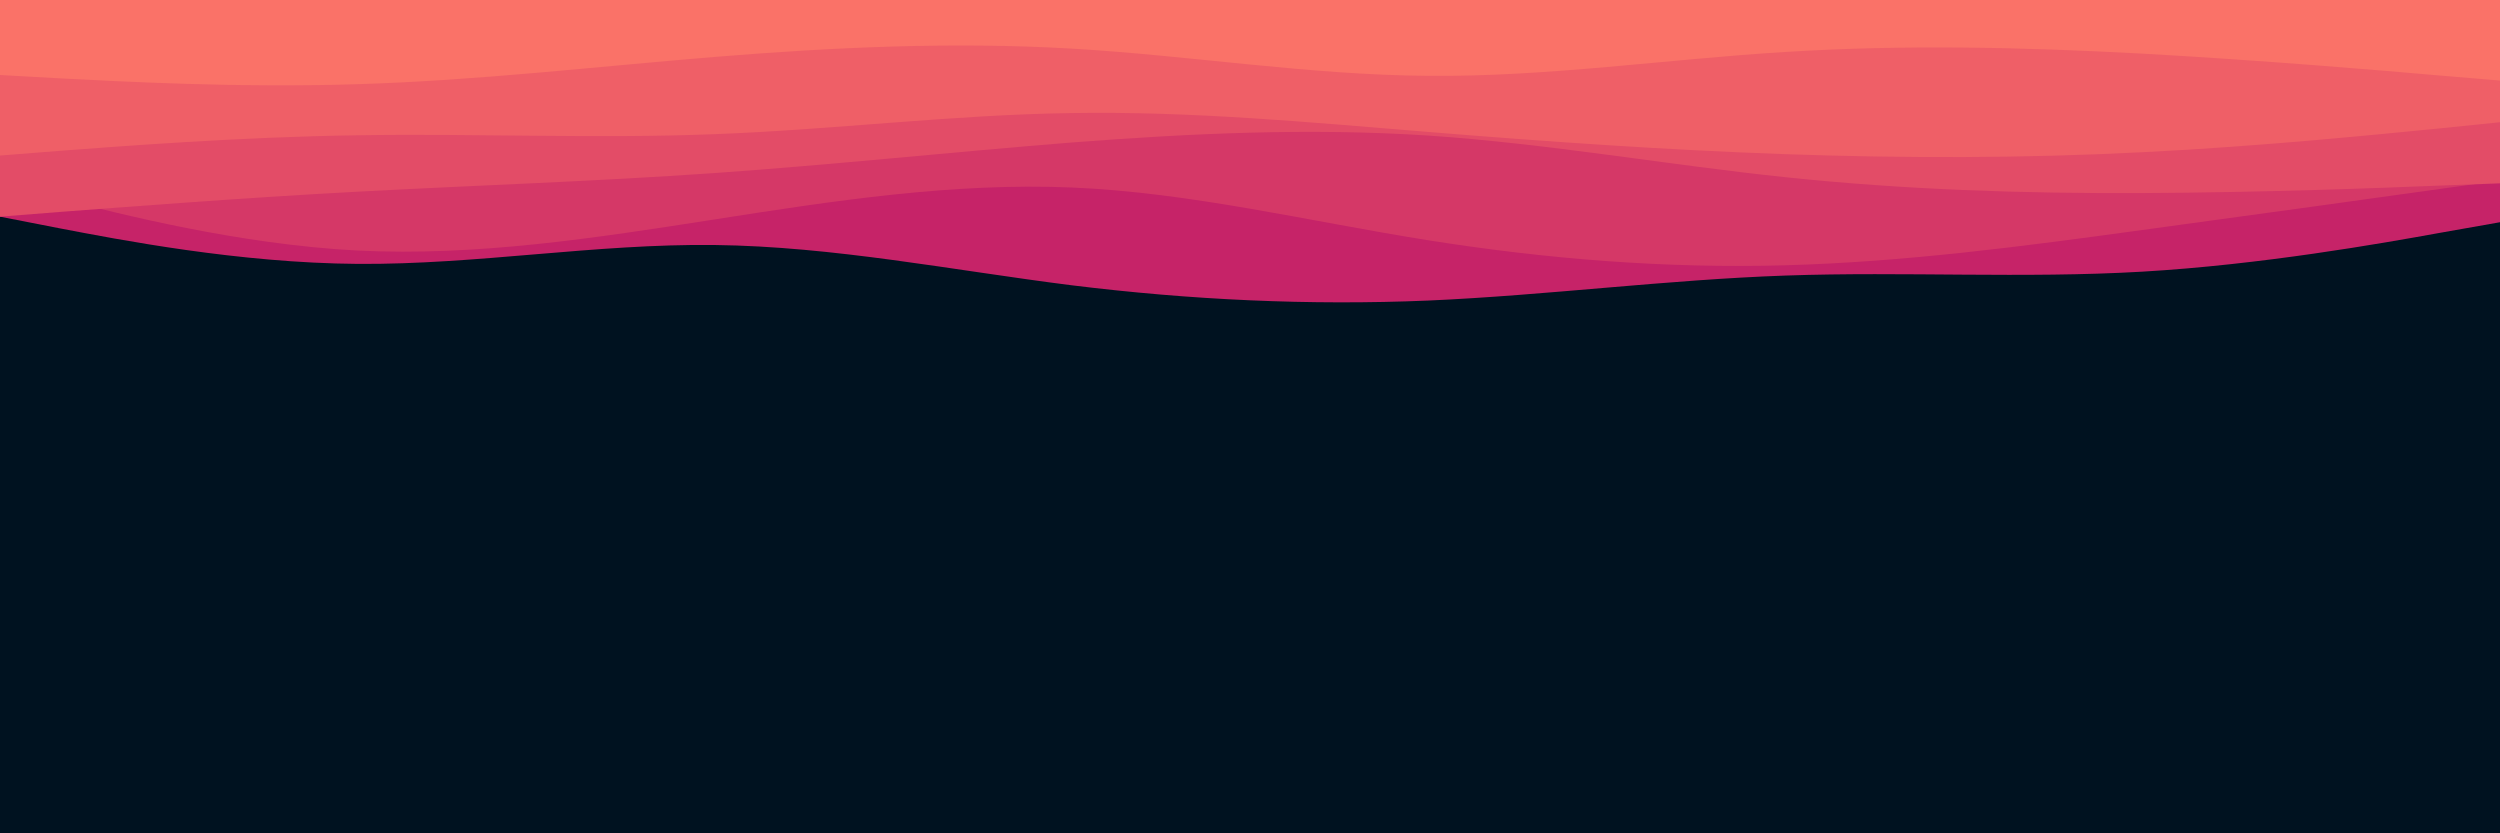 <svg id="visual" viewBox="0 0 900 300" width="900" height="300" xmlns="http://www.w3.org/2000/svg" xmlns:xlink="http://www.w3.org/1999/xlink" version="1.1"><rect x="0" y="0" width="900" height="300" fill="#001220"></rect><path d="M0 78L21.5 82.2C43 86.3 86 94.7 128.8 95C171.7 95.3 214.3 87.7 257.2 88.2C300 88.7 343 97.3 385.8 102.7C428.7 108 471.3 110 514.2 108.2C557 106.3 600 100.7 642.8 99.2C685.7 97.7 728.3 100.3 771.2 97.8C814 95.3 857 87.7 878.5 83.8L900 80L900 0L878.5 0C857 0 814 0 771.2 0C728.3 0 685.7 0 642.8 0C600 0 557 0 514.2 0C471.3 0 428.7 0 385.8 0C343 0 300 0 257.2 0C214.3 0 171.7 0 128.8 0C86 0 43 0 21.5 0L0 0Z" fill="#c62368"></path><path d="M0 66L21.5 71.5C43 77 86 88 128.8 90.2C171.7 92.3 214.3 85.7 257.2 79C300 72.3 343 65.7 385.8 67.5C428.7 69.3 471.3 79.7 514.2 86.5C557 93.3 600 96.7 642.8 95.5C685.7 94.3 728.3 88.7 771.2 82.8C814 77 857 71 878.5 68L900 65L900 0L878.5 0C857 0 814 0 771.2 0C728.3 0 685.7 0 642.8 0C600 0 557 0 514.2 0C471.3 0 428.7 0 385.8 0C343 0 300 0 257.2 0C214.3 0 171.7 0 128.8 0C86 0 43 0 21.5 0L0 0Z" fill="#d53867"></path><path d="M0 78L21.5 76.3C43 74.7 86 71.3 128.8 69C171.7 66.7 214.3 65.3 257.2 62.3C300 59.3 343 54.7 385.8 51.3C428.7 48 471.3 46 514.2 48.8C557 51.7 600 59.3 642.8 63.8C685.7 68.3 728.3 69.7 771.2 69.5C814 69.3 857 67.7 878.5 66.8L900 66L900 0L878.5 0C857 0 814 0 771.2 0C728.3 0 685.7 0 642.8 0C600 0 557 0 514.2 0C471.3 0 428.7 0 385.8 0C343 0 300 0 257.2 0C214.3 0 171.7 0 128.8 0C86 0 43 0 21.5 0L0 0Z" fill="#e34c67"></path><path d="M0 56L21.5 54.3C43 52.7 86 49.3 128.8 48.7C171.7 48 214.3 50 257.2 48.3C300 46.7 343 41.3 385.8 40.7C428.7 40 471.3 44 514.2 47.5C557 51 600 54 642.8 55.5C685.7 57 728.3 57 771.2 54.8C814 52.7 857 48.3 878.5 46.2L900 44L900 0L878.5 0C857 0 814 0 771.2 0C728.3 0 685.7 0 642.8 0C600 0 557 0 514.2 0C471.3 0 428.7 0 385.8 0C343 0 300 0 257.2 0C214.3 0 171.7 0 128.8 0C86 0 43 0 21.5 0L0 0Z" fill="#ef5f67"></path><path d="M0 27L21.5 28.2C43 29.3 86 31.7 128.8 30.3C171.7 29 214.3 24 257.2 20.5C300 17 343 15 385.8 17.5C428.7 20 471.3 27 514.2 27.3C557 27.7 600 21.3 642.8 18.7C685.7 16 728.3 17 771.2 19.3C814 21.7 857 25.3 878.5 27.2L900 29L900 0L878.5 0C857 0 814 0 771.2 0C728.3 0 685.7 0 642.8 0C600 0 557 0 514.2 0C471.3 0 428.7 0 385.8 0C343 0 300 0 257.2 0C214.3 0 171.7 0 128.8 0C86 0 43 0 21.5 0L0 0Z" fill="#fa7268"></path></svg>